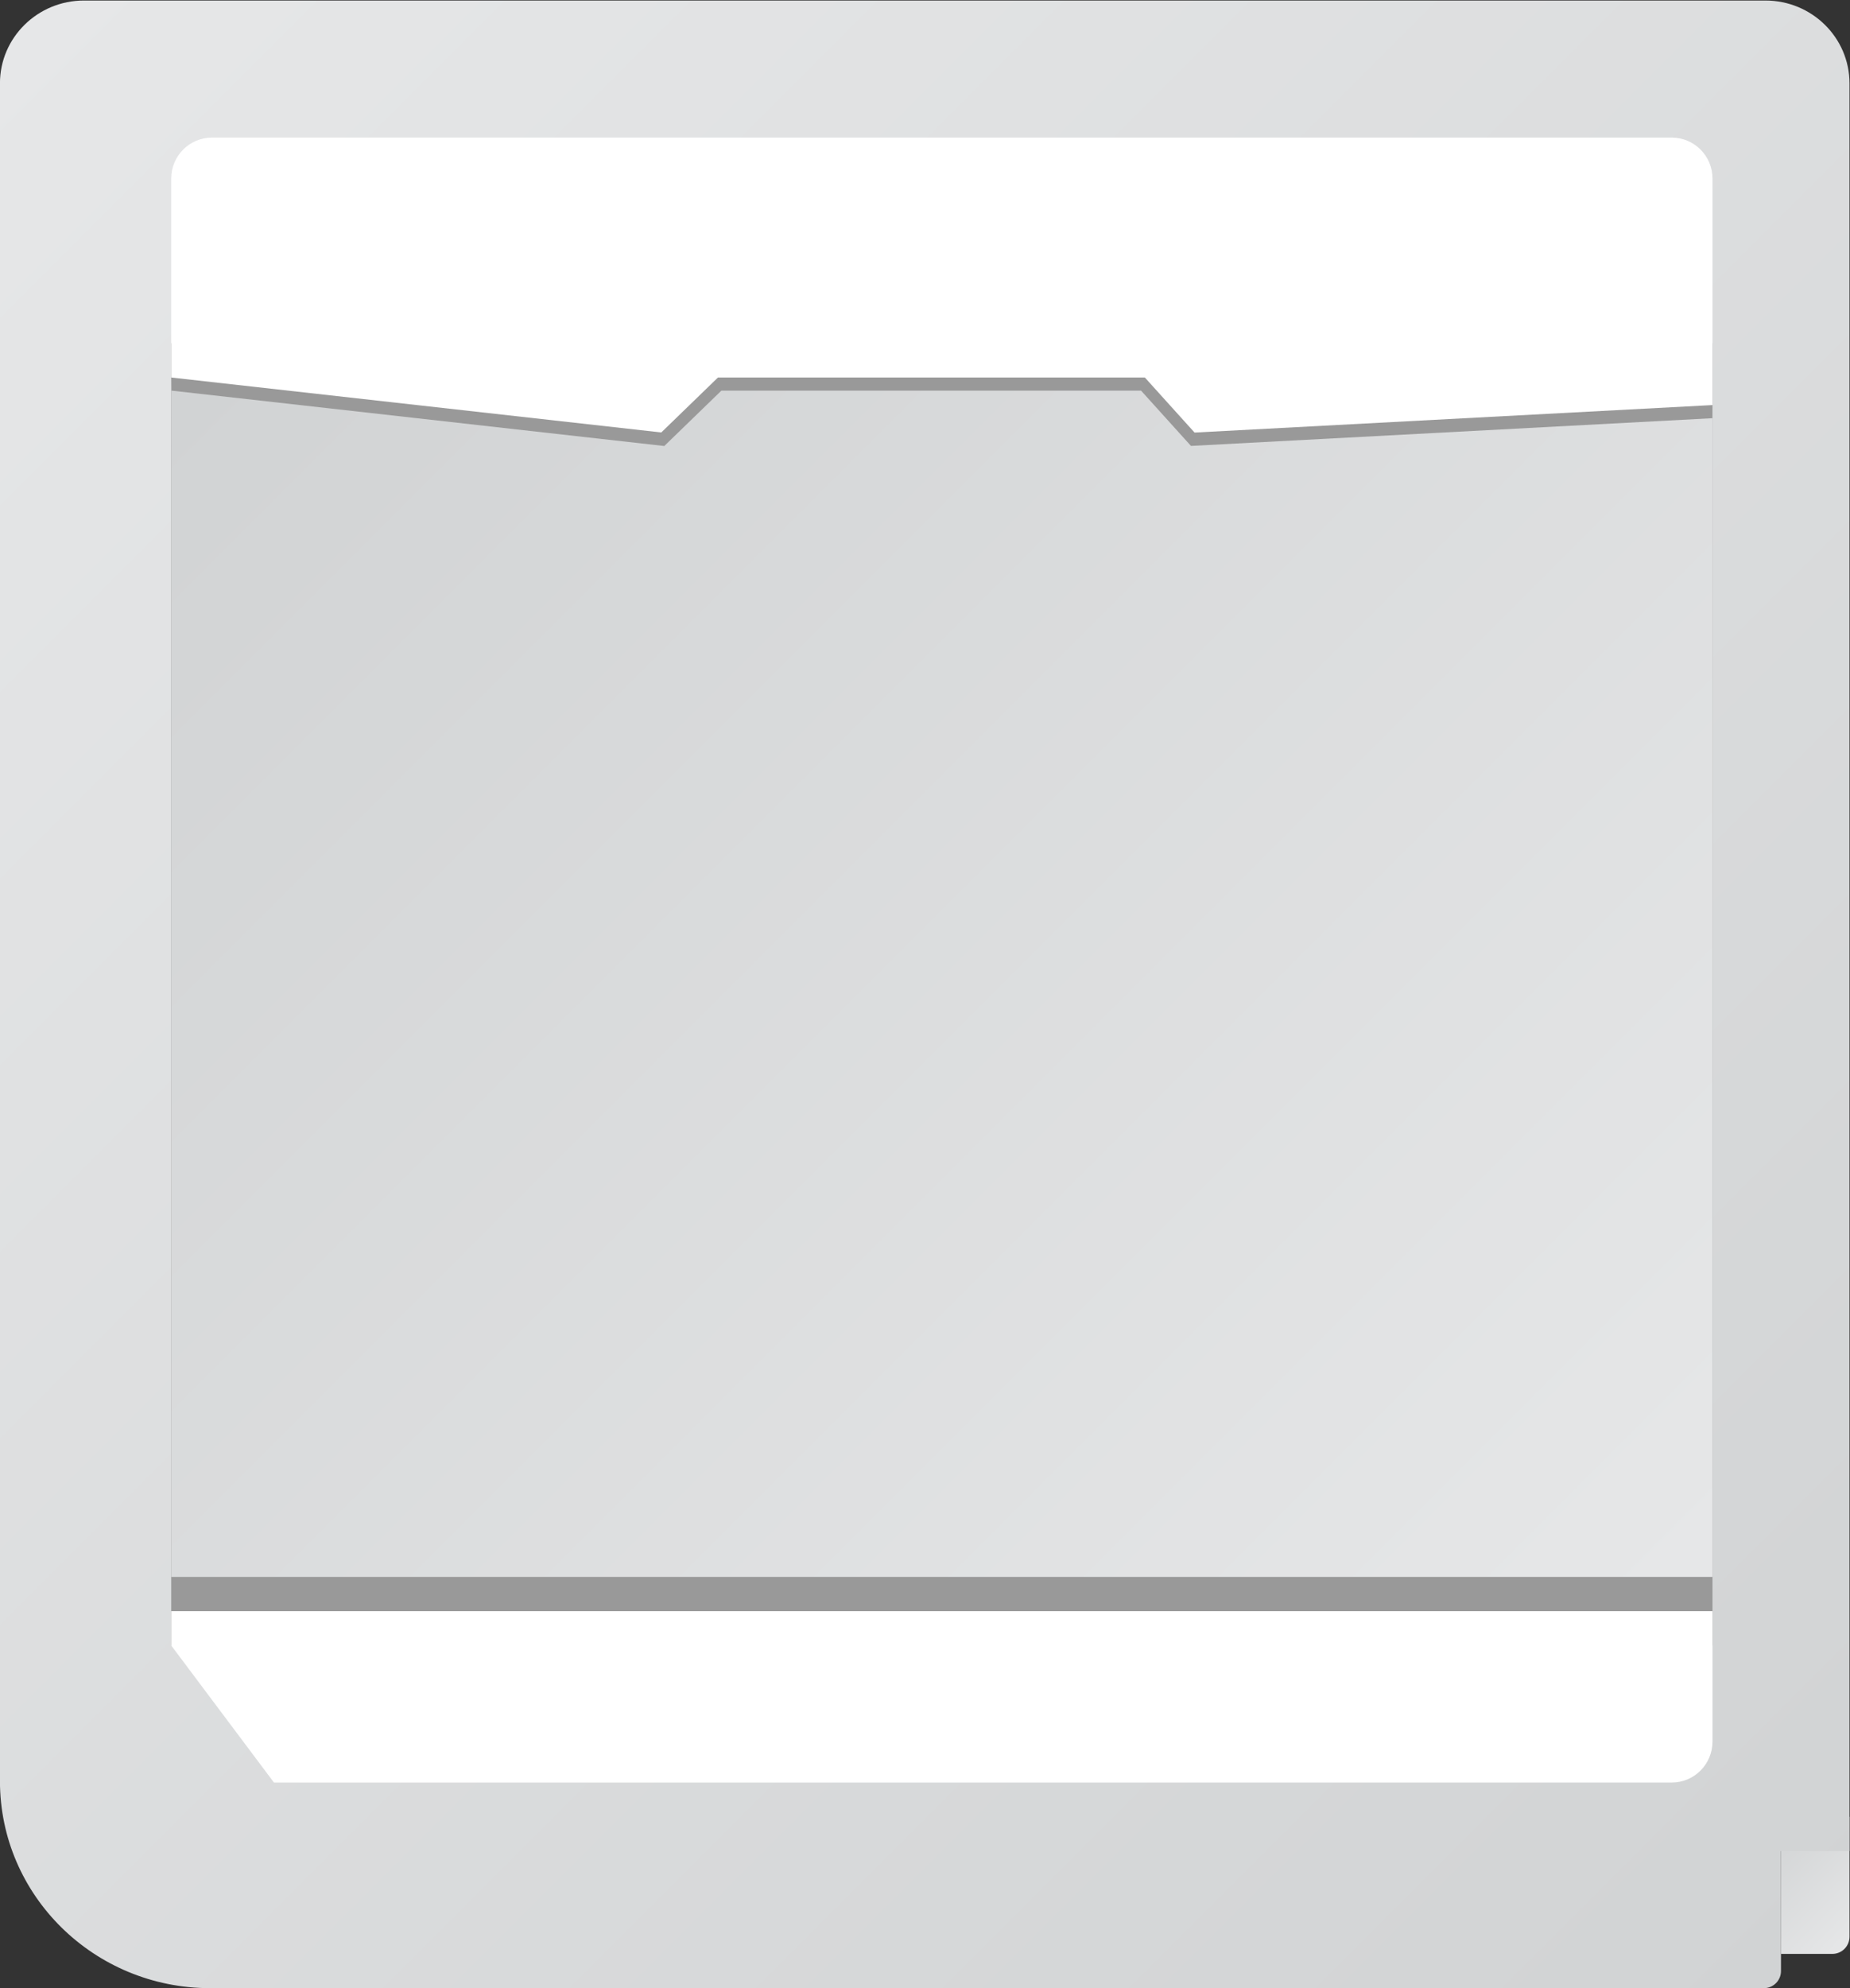 <?xml version="1.0" encoding="UTF-8" standalone="no"?>
<svg
   xmlns:dc="http://purl.org/dc/elements/1.1/"
   xmlns:cc="http://creativecommons.org/ns#"
   xmlns:rdf="http://www.w3.org/1999/02/22-rdf-syntax-ns#"
   xmlns:svg="http://www.w3.org/2000/svg"
   xmlns="http://www.w3.org/2000/svg"
   viewBox="0 0 288 309.333"
   height="309.333"
   width="288"
   xml:space="preserve"
   id="svg2"
   version="1.1"><rect x="0" y="0" width="288" height="309.333" fill="#333333" stroke="none"/><defs
     id="defs6"><clipPath
       id="clipPath18"
       clipPathUnits="userSpaceOnUse"><path
         id="path16"
         d="M 0,256 H 256 V 0 H 0 Z" /></clipPath><clipPath
       id="clipPath30"
       clipPathUnits="userSpaceOnUse"><path
         id="path28"
         d="M 228,32 V 16 h 6 c 1.104,0 2,0.896 2,2 v 0 14 z" /></clipPath><linearGradient
       id="linearGradient40"
       spreadMethod="pad"
       gradientTransform="matrix(-11.414,11.414,11.414,11.414,237.414,18.586)"
       gradientUnits="userSpaceOnUse"
       y2="0"
       x2="1"
       y1="0"
       x1="0"><stop
         id="stop36"
         offset="0"
         style="stop-opacity:1;stop-color:#e6e7e8" /><stop
         id="stop38"
         offset="1"
         style="stop-opacity:1;stop-color:#d1d3d4" /></linearGradient><clipPath
       id="clipPath50"
       clipPathUnits="userSpaceOnUse"><path
         id="path48"
         d="M 0,256 H 256 V 0 H 0 Z" /></clipPath><clipPath
       id="clipPath64"
       clipPathUnits="userSpaceOnUse"><path
         id="path62"
         d="M 29.819,244 C 24.396,244 20,239.673 20,234.334 v 0 V 36.167 C 20,22.82 30.99,12 44.546,12 v 0 H 226 c 1.104,0 2,0.895 2,2 v 0 14 h 8 v 206.334 c 0,5.339 -4.396,9.666 -9.818,9.666 v 0 z" /></clipPath><linearGradient
       id="linearGradient74"
       spreadMethod="pad"
       gradientTransform="matrix(216.561,-216.561,-216.561,-216.561,20.993,239.287)"
       gradientUnits="userSpaceOnUse"
       y2="0"
       x2="1"
       y1="0"
       x1="0"><stop
         id="stop70"
         offset="0"
         style="stop-opacity:1;stop-color:#e6e7e8" /><stop
         id="stop72"
         offset="1"
         style="stop-opacity:1;stop-color:#d1d3d4" /></linearGradient><clipPath
       id="clipPath84"
       clipPathUnits="userSpaceOnUse"><path
         id="path82"
         d="M 0,256 H 256 V 0 H 0 Z" /></clipPath><clipPath
       id="clipPath98"
       clipPathUnits="userSpaceOnUse"><path
         id="path96"
         d="m 40,60 h 180 v 136.781 l -0.021,-1.535 -60.886,-3.234 -5.827,6.452 h -49.015 l -6.67,-6.464 -0.225,0.027 -57.329,6.44 -0.027,1.53 z" /></clipPath><linearGradient
       id="linearGradient108"
       spreadMethod="pad"
       gradientTransform="matrix(-159.999,159.999,159.999,159.999,209.195,49.195)"
       gradientUnits="userSpaceOnUse"
       y2="0"
       x2="1"
       y1="0"
       x1="0"><stop
         id="stop104"
         offset="0"
         style="stop-opacity:1;stop-color:#e6e7e8" /><stop
         id="stop106"
         offset="1"
         style="stop-opacity:1;stop-color:#d1d3d4" /></linearGradient><clipPath
       id="clipPath118"
       clipPathUnits="userSpaceOnUse"><path
         id="path116"
         d="M 0,256 H 256 V 0 H 0 Z" /></clipPath></defs><g
     transform="matrix(1.333,0,0,-1.333,-26.667,325.333)"
     id="g10"><g
       id="g12"><g
         clip-path="url(#clipPath18)"
         id="g14"><g
           transform="translate(218.297,233.931)"
           id="g20"><path
             id="path22"
             style="fill:#4c4c4c;fill-opacity:1;fill-rule:nonzero;stroke:none"
             d="m 0,0 h -173.195 c -3.331,0 -6.041,-2.71 -6.041,-6.042 v -174 -0.44 l 0.284,-0.338 12.889,-15.306 0.362,-0.43 h 0.562 H 0 c 3.331,0 6.041,2.71 6.041,6.042 V -6.042 C 6.041,-2.71 3.331,0 0,0" /></g></g></g><g
       id="g24"><g
         clip-path="url(#clipPath30)"
         id="g26"><g
           id="g32"><g
             id="g34"><path
               id="path42"
               style="fill:url(#linearGradient40);stroke:none"
               d="M 228,32 V 16 h 6 c 1.104,0 2,0.896 2,2 v 0 14 z" /></g></g></g></g><g
       id="g44"><g
         clip-path="url(#clipPath50)"
         id="g46"><g
           transform="translate(116,32)"
           id="g52"><path
             id="path54"
             style="fill:#4c4c4c;fill-opacity:1;fill-rule:nonzero;stroke:none"
             d="M 0,0 H 24 L 12,-8 Z" /></g><path
           id="path56"
           style="fill:#4c4c4c;fill-opacity:1;fill-rule:nonzero;stroke:none"
           d="m 24,36 h -4 v 12 h 4 z" /></g></g><g
       id="g58"><g
         clip-path="url(#clipPath64)"
         id="g60"><g
           id="g66"><g
             id="g68"><path
               id="path76"
               style="fill:url(#linearGradient74);stroke:none"
               d="M 29.819,244 C 24.396,244 20,239.673 20,234.334 v 0 V 36.167 C 20,22.82 30.99,12 44.546,12 v 0 H 226 c 1.104,0 2,0.895 2,2 v 0 14 h 8 v 206.334 c 0,5.339 -4.396,9.666 -9.818,9.666 v 0 z" /></g></g></g></g><g
       id="g78"><g
         clip-path="url(#clipPath84)"
         id="g80"><path
           id="path86"
           style="fill:#999999;fill-opacity:1;fill-rule:nonzero;stroke:none"
           d="M 220,52 H 40 v 152 h 180 z" /><g
           transform="translate(40,52)"
           id="g88"><path
             id="path90"
             style="fill:#ffffff;fill-opacity:1;fill-rule:nonzero;stroke:none"
             d="m 0,0 12,-16 h 163.242 c 2.628,0 4.758,2.141 4.758,4.78 V 4 H 0 Z" /></g></g></g><g
       id="g92"><g
         clip-path="url(#clipPath98)"
         id="g94"><g
           id="g100"><g
             id="g102"><path
               id="path110"
               style="fill:url(#linearGradient108);stroke:none"
               d="m 40,60 h 180 v 136.781 l -0.021,-1.535 -60.886,-3.234 -5.827,6.452 h -49.015 l -6.67,-6.464 -0.225,0.027 -57.329,6.44 -0.027,1.53 z" /></g></g></g></g><g
       id="g112"><g
         clip-path="url(#clipPath118)"
         id="g114"><g
           transform="translate(215.242,228)"
           id="g120"><path
             id="path122"
             style="fill:#ffffff;fill-opacity:1;fill-rule:nonzero;stroke:none"
             d="m 0,0 h -170.484 c -2.628,0 -4.758,-2.14 -4.758,-4.78 v -23.223 l 57.233,-6.413 6.623,6.416 h 49.851 l 5.804,-6.428 60.489,3.209 V -4.78 C 4.758,-2.14 2.628,0 0,0" /></g></g></g></g></svg>
